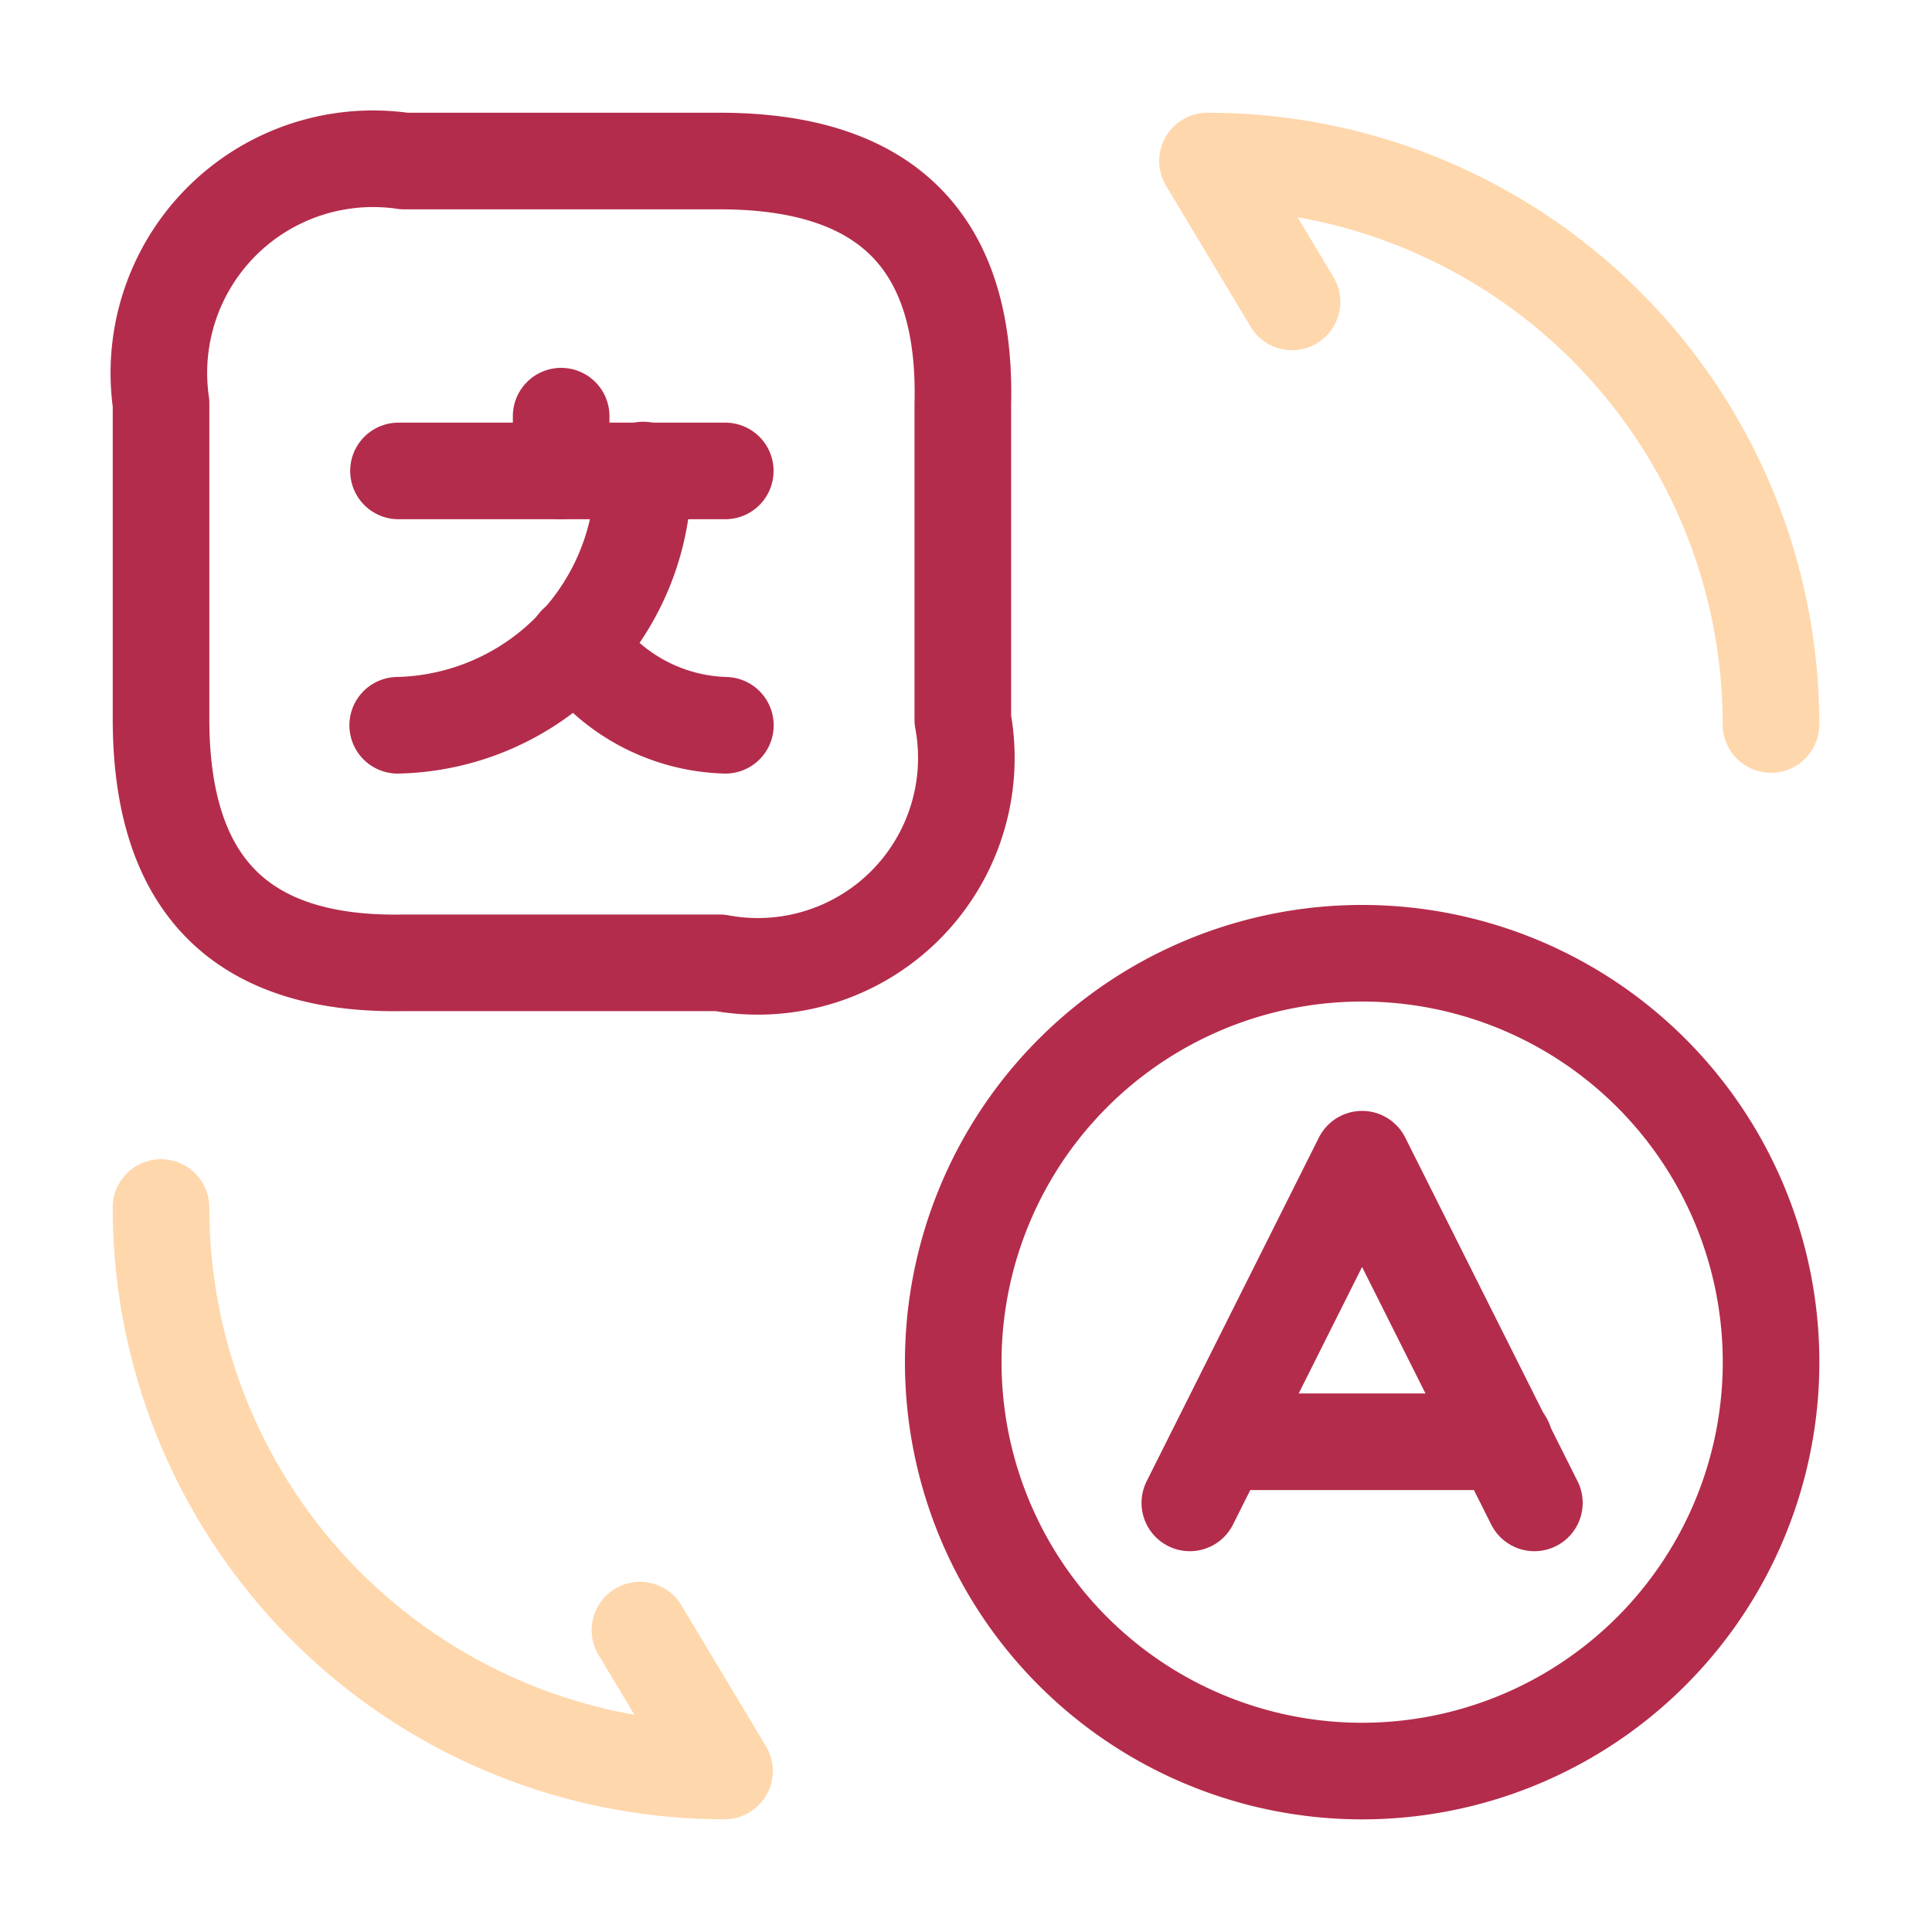 <svg id="translate" xmlns="http://www.w3.org/2000/svg" width="20" height="20" viewBox="0 0 20 20">
  <path id="Vector" d="M3.567,3.558,1.783,0,0,3.558" transform="translate(12.317 12)" fill="none" stroke="#b42c4b" stroke-linecap="round" stroke-linejoin="round" stroke-width="1"/>
  <path id="Vector-2" data-name="Vector" d="M0,0H2.933" transform="translate(12.642 14.925)" fill="none" stroke="#b42c4b" stroke-linecap="round" stroke-linejoin="round" stroke-width="1"/>
  <path id="Vector-3" data-name="Vector" d="M4.233,8.467A4.233,4.233,0,1,1,8.467,4.233,4.234,4.234,0,0,1,4.233,8.467Z" transform="translate(9.867 9.867)" fill="none" stroke="#b42c4b" stroke-linecap="round" stroke-linejoin="round" stroke-width="1"/>
  <path id="Vector-4" data-name="Vector" d="M2.517,0H5.783C7.508,0,8.342.833,8.3,2.517V5.783A2.158,2.158,0,0,1,5.783,8.3H2.517C.833,8.333,0,7.5,0,5.775V2.508A2.217,2.217,0,0,1,2.517,0Z" transform="translate(1.667 1.667)" fill="none" stroke="#b42c4b" stroke-linecap="round" stroke-linejoin="round" stroke-width="1"/>
  <g id="Group" transform="translate(4.117 4.308)">
    <path id="Vector-5" data-name="Vector" d="M3.383,0H0" transform="translate(0.008 0.567)" fill="none" stroke="#b42c4b" stroke-linecap="round" stroke-linejoin="round" stroke-width="1"/>
    <path id="Vector-6" data-name="Vector" d="M0,0V.567" transform="translate(1.692)" fill="none" stroke="#b42c4b" stroke-linecap="round" stroke-linejoin="round" stroke-width="1"/>
    <path id="Vector-7" data-name="Vector" d="M2.542,0A2.6,2.6,0,0,1,0,2.642" transform="translate(0 0.558)" fill="none" stroke="#b42c4b" stroke-linecap="round" stroke-linejoin="round" stroke-width="1"/>
    <path id="Vector-8" data-name="Vector" d="M1.542.842A1.937,1.937,0,0,1,0,0" transform="translate(1.85 2.358)" fill="none" stroke="#b42c4b" stroke-linecap="round" stroke-linejoin="round" stroke-width="1"/>
  </g>
  <path id="Vector-9" data-name="Vector" d="M0,0A5.829,5.829,0,0,0,5.833,5.833L4.958,4.375" transform="translate(1.667 12.5)" fill="none" stroke="#ffd7ac" stroke-linecap="round" stroke-linejoin="round" stroke-width="1"/>
  <path id="Vector-10" data-name="Vector" d="M5.833,5.833A5.829,5.829,0,0,0,0,0L.875,1.458" transform="translate(12.5 1.667)" fill="none" stroke="#ffd7ac" stroke-linecap="round" stroke-linejoin="round" stroke-width="1"/>
  <path id="Vector-11" data-name="Vector" d="M0,0H20V20H0Z" transform="translate(20 20) rotate(180)" fill="none" opacity="0"/>
</svg>
